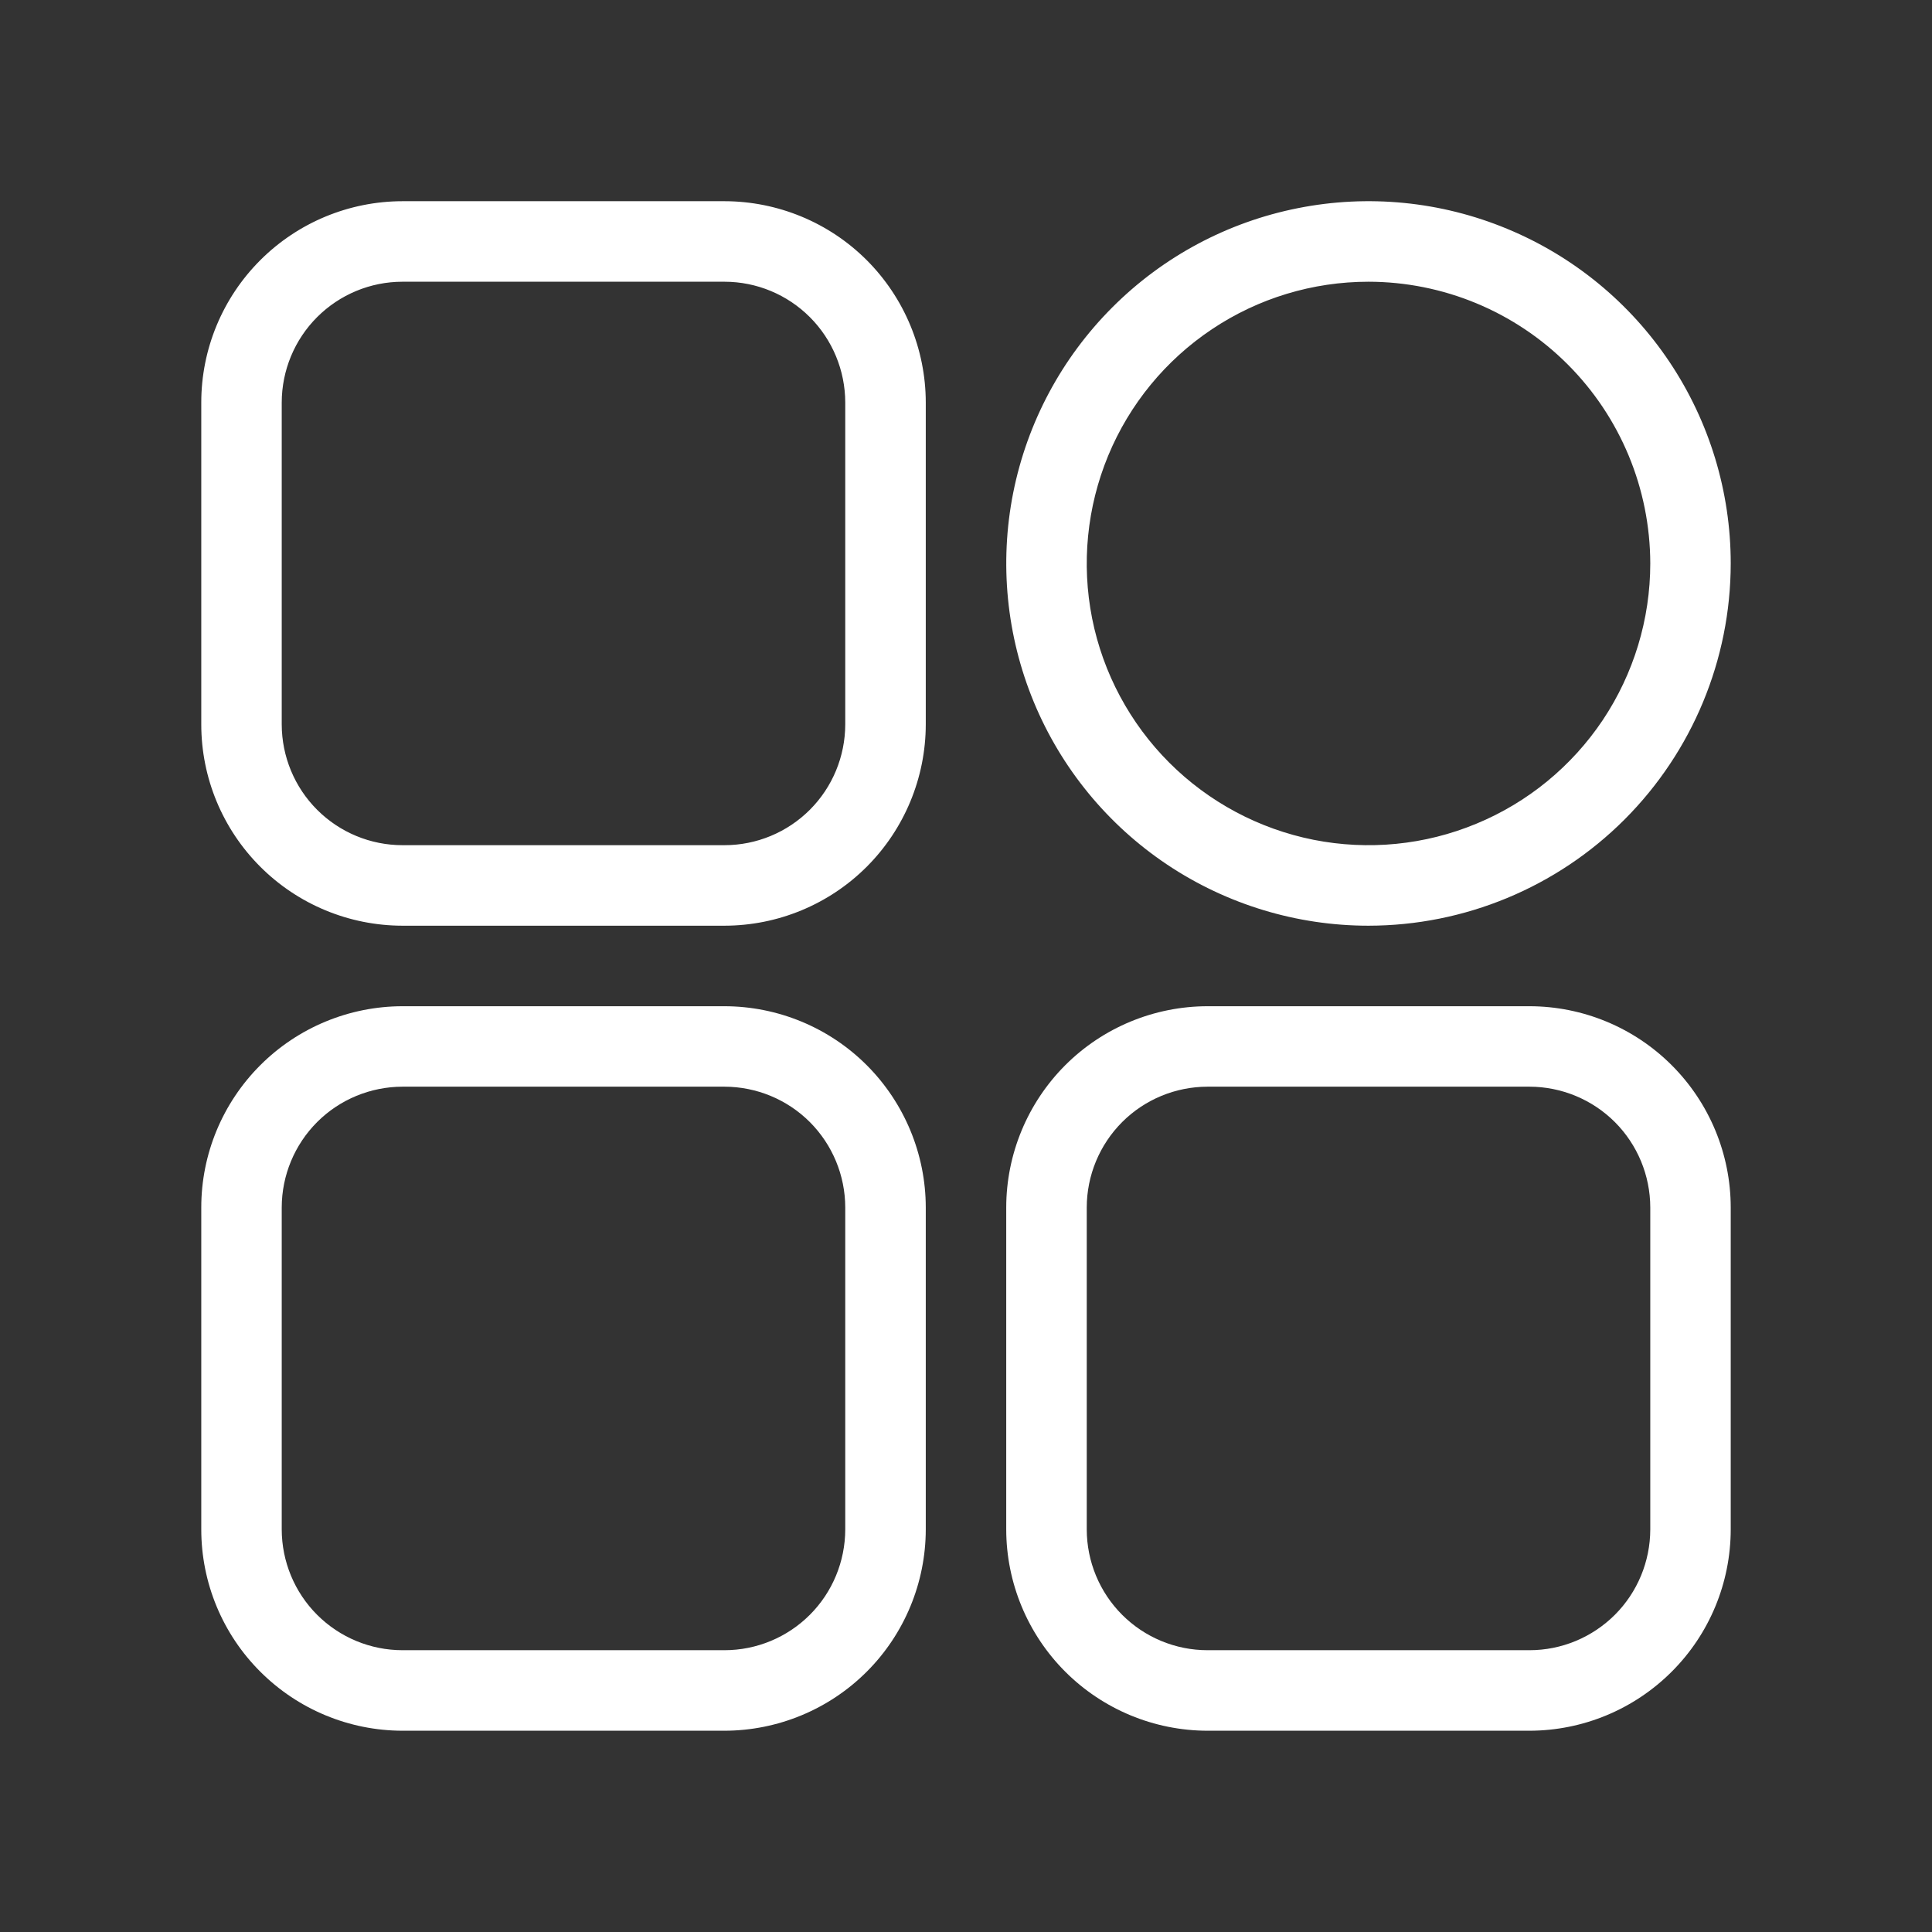 <svg width="28" height="28" viewBox="0 0 28 28" fill="none" xmlns="http://www.w3.org/2000/svg">
<rect x="0" y="0" width="28" height="28" fill="#333333" stroke="none"/>
<g id="Layer_3">
<path id="Vector" d="M10.5 25.083H5.833C5.06 25.082 4.319 24.774 3.772 24.227C3.225 23.681 2.917 22.939 2.917 22.166V17.499C2.917 16.726 3.225 15.985 3.772 15.438C4.319 14.891 5.06 14.584 5.833 14.583H10.5C11.273 14.584 12.015 14.891 12.562 15.438C13.108 15.985 13.416 16.726 13.417 17.499V22.166C13.416 22.939 13.108 23.681 12.562 24.227C12.015 24.774 11.273 25.082 10.5 25.083ZM5.833 15.749C5.369 15.75 4.924 15.934 4.596 16.262C4.268 16.591 4.084 17.035 4.083 17.499V22.166C4.084 22.63 4.268 23.075 4.596 23.403C4.924 23.731 5.369 23.916 5.833 23.916H10.5C10.964 23.916 11.409 23.731 11.737 23.403C12.065 23.075 12.249 22.63 12.25 22.166V17.499C12.249 17.035 12.065 16.591 11.737 16.262C11.409 15.934 10.964 15.75 10.5 15.749H5.833ZM10.5 13.416H5.833C5.06 13.415 4.319 13.108 3.772 12.561C3.225 12.014 2.917 11.273 2.917 10.499V5.833C2.917 5.059 3.225 4.318 3.772 3.771C4.319 3.224 5.06 2.917 5.833 2.916H10.5C11.273 2.917 12.015 3.224 12.562 3.771C13.108 4.318 13.416 5.059 13.417 5.833V10.499C13.416 11.273 13.108 12.014 12.562 12.561C12.015 13.108 11.273 13.415 10.5 13.416ZM5.833 4.083C5.369 4.083 4.924 4.268 4.596 4.596C4.268 4.924 4.084 5.369 4.083 5.833V10.499C4.084 10.963 4.268 11.408 4.596 11.736C4.924 12.064 5.369 12.249 5.833 12.249H10.5C10.964 12.249 11.409 12.064 11.737 11.736C12.065 11.408 12.249 10.963 12.25 10.499V5.833C12.249 5.369 12.065 4.924 11.737 4.596C11.409 4.268 10.964 4.083 10.5 4.083H5.833ZM22.167 25.083H17.5C16.727 25.082 15.985 24.774 15.438 24.227C14.892 23.681 14.584 22.939 14.583 22.166V17.499C14.584 16.726 14.892 15.985 15.438 15.438C15.985 14.891 16.727 14.584 17.5 14.583H22.167C22.94 14.584 23.681 14.891 24.228 15.438C24.775 15.985 25.082 16.726 25.083 17.499V22.166C25.082 22.939 24.775 23.681 24.228 24.227C23.681 24.774 22.94 25.082 22.167 25.083ZM17.5 15.749C17.036 15.75 16.591 15.934 16.263 16.262C15.935 16.591 15.751 17.035 15.75 17.499V22.166C15.751 22.63 15.935 23.075 16.263 23.403C16.591 23.731 17.036 23.916 17.5 23.916H22.167C22.631 23.916 23.075 23.731 23.404 23.403C23.732 23.075 23.916 22.63 23.917 22.166V17.499C23.916 17.035 23.732 16.591 23.404 16.262C23.075 15.934 22.631 15.75 22.167 15.749H17.5ZM19.833 13.416C18.795 13.416 17.78 13.108 16.916 12.531C16.053 11.954 15.38 11.134 14.983 10.175C14.586 9.216 14.482 8.16 14.684 7.142C14.887 6.123 15.387 5.188 16.121 4.454C16.855 3.719 17.791 3.219 18.809 3.017C19.828 2.814 20.883 2.918 21.842 3.316C22.802 3.713 23.622 4.386 24.198 5.249C24.775 6.113 25.083 7.128 25.083 8.166C25.082 9.558 24.528 10.892 23.544 11.877C22.56 12.861 21.225 13.415 19.833 13.416ZM19.833 4.083C19.026 4.083 18.236 4.322 17.565 4.771C16.893 5.22 16.37 5.857 16.061 6.603C15.752 7.35 15.671 8.171 15.828 8.963C15.986 9.755 16.375 10.482 16.946 11.053C17.517 11.624 18.245 12.013 19.037 12.171C19.829 12.328 20.65 12.248 21.396 11.938C22.142 11.63 22.78 11.106 23.229 10.435C23.677 9.763 23.917 8.974 23.917 8.166C23.915 7.083 23.485 6.046 22.719 5.28C21.954 4.515 20.916 4.084 19.833 4.083Z" fill="white"/>
</g>
</svg>
